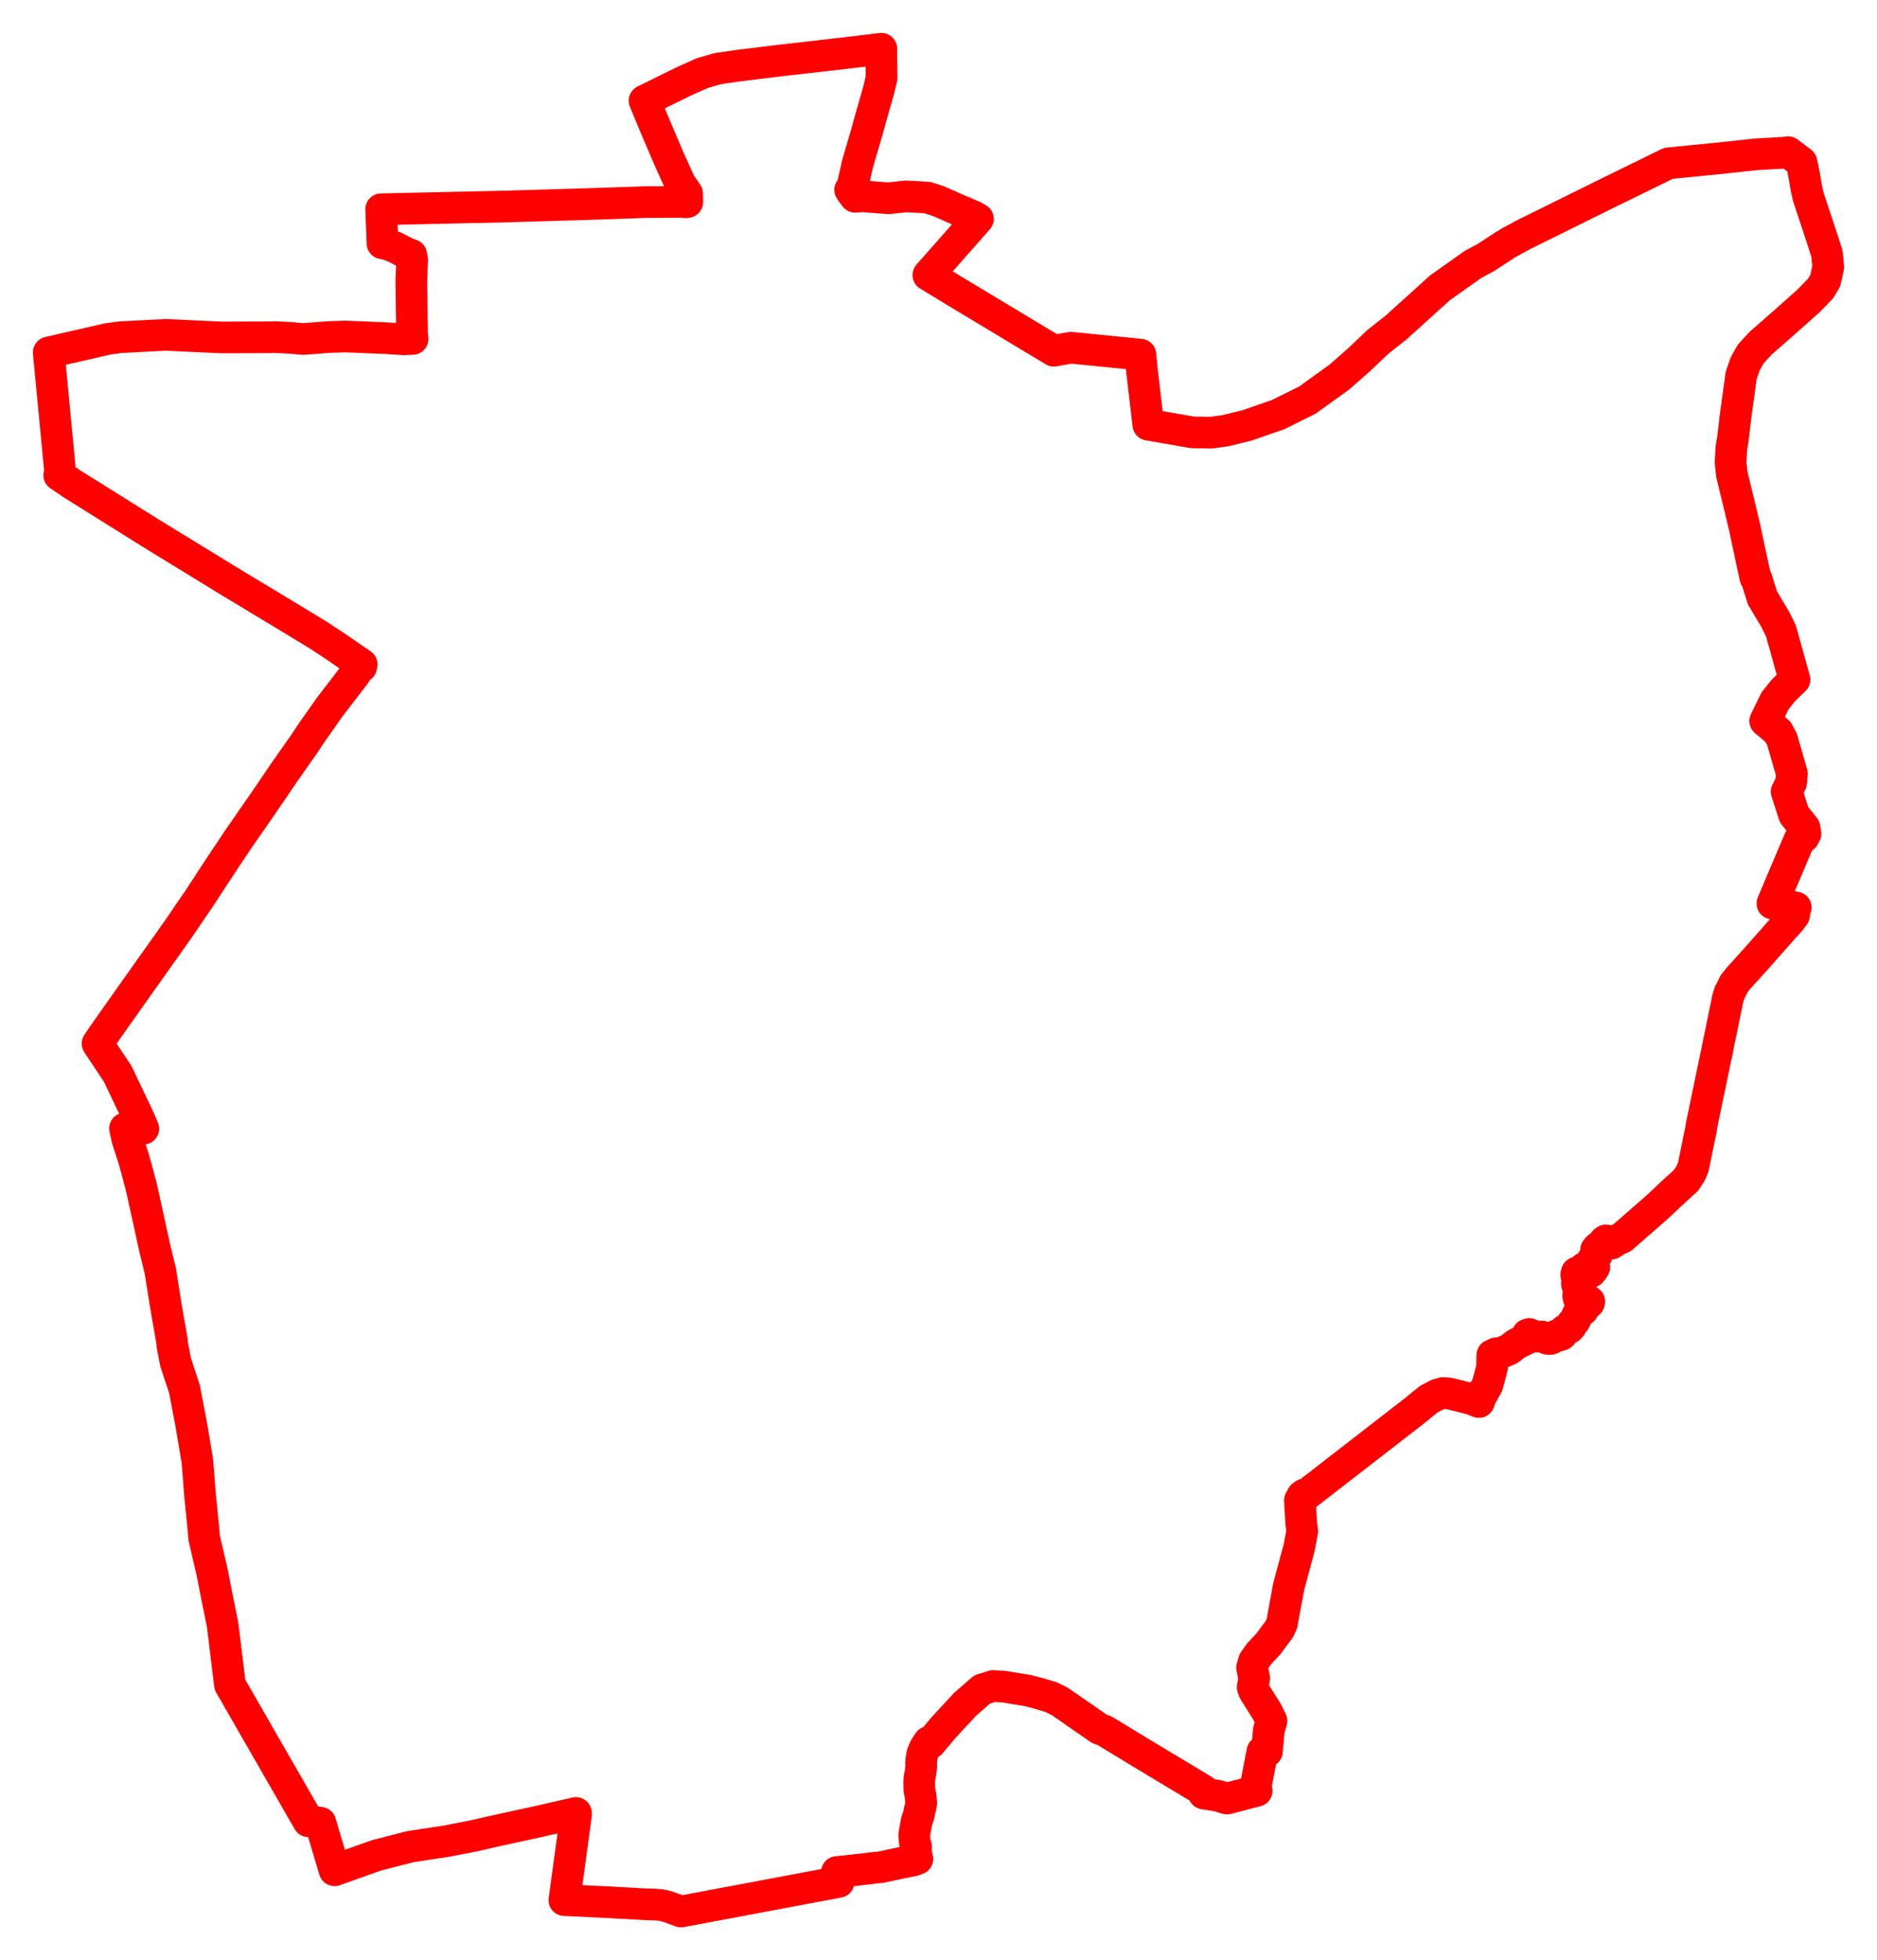 <svg width="192.515" height="201.014" xmlns="http://www.w3.org/2000/svg"><polygon points="5,36.143 6.171,48.436 6.234,48.482 6.069,48.724 7.37,49.609 15.425,54.648 23.385,59.528 30.115,63.587 32.673,65.143 34.36,66.253 37.098,68.133 37.042,68.376 36.932,68.297 36.393,69.151 33.799,72.529 32.55,74.307 32.01,75.073 31.14,76.376 29.132,79.23 27.875,81.09 26.587,82.964 24.305,86.257 22.335,89.22 20.507,92.021 18.171,95.443 15.796,98.788 11.794,104.433 10.654,106.057 10.006,107.013 12.075,110.117 14.311,114.821 14.698,115.745 12.82,115.718 13.063,116.822 13.742,118.926 14.074,120.122 14.474,121.636 14.59,122.13 15.869,127.972 16.439,130.298 17.03,134.026 17.642,137.524 17.685,137.989 18.017,139.699 18.924,142.459 19.598,145.98 20.238,149.783 20.39,151.664 20.523,153.417 20.642,154.536 20.866,156.797 20.941,157.719 21.757,161.213 22.235,163.659 22.827,166.58 23.586,172.764 31.633,186.76 31.893,186.791 32.857,186.907 34.314,191.785 38.599,190.261 42.081,189.366 45.827,188.797 48.71,188.232 50.532,187.811 55.237,186.785 59.076,185.91 59.08,186.079 57.887,194.845 62.875,195.087 66.371,195.284 67.09,195.296 67.746,195.345 68.411,195.491 69.849,196.014 86.015,192.98 85.838,191.963 86.748,191.875 89.038,191.614 89.518,191.551 90.431,191.455 91.996,191.115 93.709,190.764 94.092,190.623 93.978,190.191 93.948,189.804 93.959,189.372 93.856,189.02 93.802,188.651 93.767,188.179 93.867,187.564 93.981,186.96 94.047,186.66 94.244,186.107 94.325,185.641 94.431,185.238 94.488,184.899 94.421,184.187 94.295,183.514 94.282,182.789 94.304,182.324 94.417,181.733 94.476,181.268 94.484,180.58 94.587,179.892 94.834,179.283 95.254,178.631 95.44,178.743 96.822,177.099 99.003,174.746 100.732,173.241 101.854,172.89 102.967,172.956 105.398,173.356 106.502,173.639 107.84,174.037 108.726,174.489 112.748,177.276 113.277,177.469 117.886,180.264 123.392,183.57 123.464,183.914 124.655,184.102 124.983,184.163 125.758,184.417 125.847,184.429 125.944,184.409 128.888,183.64 128.774,183.287 129.472,179.62 129.797,179.614 129.946,179.593 130.133,177.455 130.411,176.462 129.957,175.54 128.624,173.412 128.483,173.002 128.64,172.103 128.422,171.01 128.609,170.344 129.179,169.538 130.065,168.604 131.233,167.034 131.488,166.457 131.706,165.231 132.186,162.654 133.239,158.738 133.566,157.029 133.465,156.228 133.323,153.844 133.452,153.674 133.555,153.42 133.784,153.246 133.942,153.299 145.035,144.7 146.573,143.458 147.466,142.998 147.998,142.845 148.637,142.891 150.874,143.451 151.685,143.768 151.885,143.223 152.556,142.037 153.034,140.217 153.058,138.958 153.465,138.773 153.866,138.725 154.12,138.661 154.737,138.404 154.928,138.279 155.435,137.872 155.681,137.728 156.774,137.194 156.776,136.988 156.68,136.849 156.851,136.79 157.234,136.983 157.459,137.051 158.175,137.055 158.399,137.147 158.62,137.256 158.818,137.303 158.995,137.304 159.163,137.25 159.559,136.969 159.706,136.916 159.97,136.94 160.17,136.858 160.507,136.402 160.946,136.184 161.123,135.995 161.246,135.719 161.51,135.444 161.584,135.311 161.786,134.837 161.92,134.625 162.128,134.469 162.346,134.324 162.465,134.117 162.57,133.904 162.696,133.805 162.824,133.719 162.974,133.589 163.003,133.459 162.877,133.362 162.726,133.305 162.488,133.299 162.332,133.227 162.155,133.198 162.005,133.153 161.907,133.099 161.867,132.882 161.874,132.821 161.985,132.272 161.963,132.029 161.745,131.714 161.737,131.593 161.821,131.403 161.796,131.236 161.713,130.987 161.668,130.705 161.718,130.499 161.87,130.45 162.116,130.502 162.357,130.529 162.462,130.462 162.42,130.136 162.489,130.027 162.759,129.999 162.888,130.083 162.963,130.329 163.036,130.454 163.173,130.42 163.414,130.108 163.524,129.932 163.511,129.696 163.355,129.434 163.319,129.248 163.638,128.872 163.785,128.667 163.685,128.403 163.702,128.18 163.86,127.966 164.02,127.837 164.133,128.035 164.627,127.576 164.555,127.426 164.548,127.318 164.708,127.197 164.851,127.218 165.059,127.555 165.273,127.529 165.796,127.184 166.39,126.909 169.991,123.765 171.528,122.315 172.588,121.349 172.93,121.039 173.381,120.349 173.562,119.949 173.669,119.684 174.462,115.821 174.53,115.348 175.816,109.184 175.914,108.699 176.154,107.597 176.155,107.523 176.444,106.126 176.484,105.963 176.686,104.953 177.119,102.857 177.213,102.363 177.27,102.221 177.391,101.8 177.529,101.548 177.763,101.08 177.864,100.867 178.033,100.664 178.219,100.413 178.231,100.403 178.376,100.241 179.301,99.22 179.325,99.186 179.475,99.027 179.955,98.497 180.4,97.996 182.713,95.378 182.936,95.126 183.124,94.916 183.545,94.463 184.015,93.834 184.059,93.44 184.062,93.194 184.182,93.05 181.786,92.646 184.546,86.138 184.989,85.845 185.18,85.494 185.068,84.858 184.01,83.551 183.247,81.185 183.711,80.24 183.788,79.338 182.781,75.83 182.365,75.053 181.048,73.93 182.046,71.884 182.901,70.809 184.055,69.692 183.785,68.734 183.193,66.596 182.663,64.698 182.082,63.519 180.761,61.299 180.232,59.601 180.14,59.328 180.034,59.215 178.906,53.942 178.515,52.317 178.183,50.941 177.632,48.651 177.499,47.432 177.574,45.964 177.756,44.879 177.973,42.942 178.583,38.49 179.008,37.291 179.567,36.295 180.575,35.197 183.181,32.915 185.507,30.842 186.745,29.561 187.219,28.749 187.515,27.385 187.39,26.046 187.238,25.565 186.856,24.37 185.459,20.157 185.257,19.223 185.211,18.954 185.104,18.306 184.998,17.711 184.773,16.645 183.725,15.851 183.399,15.605 182.958,15.665 180.114,15.826 176.031,16.262 171.126,16.747 164.389,20.048 157.1,23.653 156.375,24.01 156.319,24.039 156.168,24.12 155.18,24.654 154.888,24.805 154.315,25.16 152.359,26.429 151.155,27.074 150.9,27.242 147.686,29.519 143.175,33.596 141.315,35.066 139.43,36.856 137.411,38.633 136.807,39.073 134.095,41.027 131.099,42.512 127.909,43.621 125.706,44.162 124.229,44.365 122.316,44.337 117.778,43.554 117.112,37.884 116.965,36.366 109.838,35.655 108.094,35.968 98.07,29.94 95.217,28.204 97.903,25.164 100.302,22.448 99.892,22.208 97.58,21.219 97.392,21.121 96.183,20.598 95.163,20.272 94.388,20.217 92.927,20.14 91.118,20.333 88.419,20.125 87.705,20.179 87.452,19.839 87.332,19.669 87.196,19.461 87.394,19.279 87.923,16.94 87.945,16.845 88.276,15.708 88.38,15.353 88.91,13.531 89.389,11.806 90.15,9.146 90.423,7.963 90.395,5 86.594,5.456 79.844,6.227 75.603,6.75 73.6,7.043 72.025,7.498 70.122,8.351 66.106,10.328 67.282,13.159 67.437,13.524 67.571,13.839 68.614,16.274 69.746,18.79 70.471,19.841 70.498,20.717 70.312,20.75 70.029,20.703 66.015,20.728 64.706,20.78 60.15,20.931 52.013,21.173 39.094,21.46 39.23,24.954 39.846,25.085 40.568,25.383 41.798,26.013 42.175,26.131 42.271,26.654 42.187,28.743 42.258,34.219 42.316,34.757 41.403,34.796 39.616,34.68 35.436,34.506 33.667,34.566 31.065,34.766 29.85,34.649 28.206,34.568 27.567,34.588 22.727,34.603 16.991,34.338 15.069,34.435 12.31,34.583 11.019,34.761 8.258,35.397 5.23,36.088 5.049,36.13 5,36.143" stroke="red" stroke-width="3.247px" fill="none" stroke-linejoin="round" vector-effect="non-scaling-stroke"></polygon></svg>